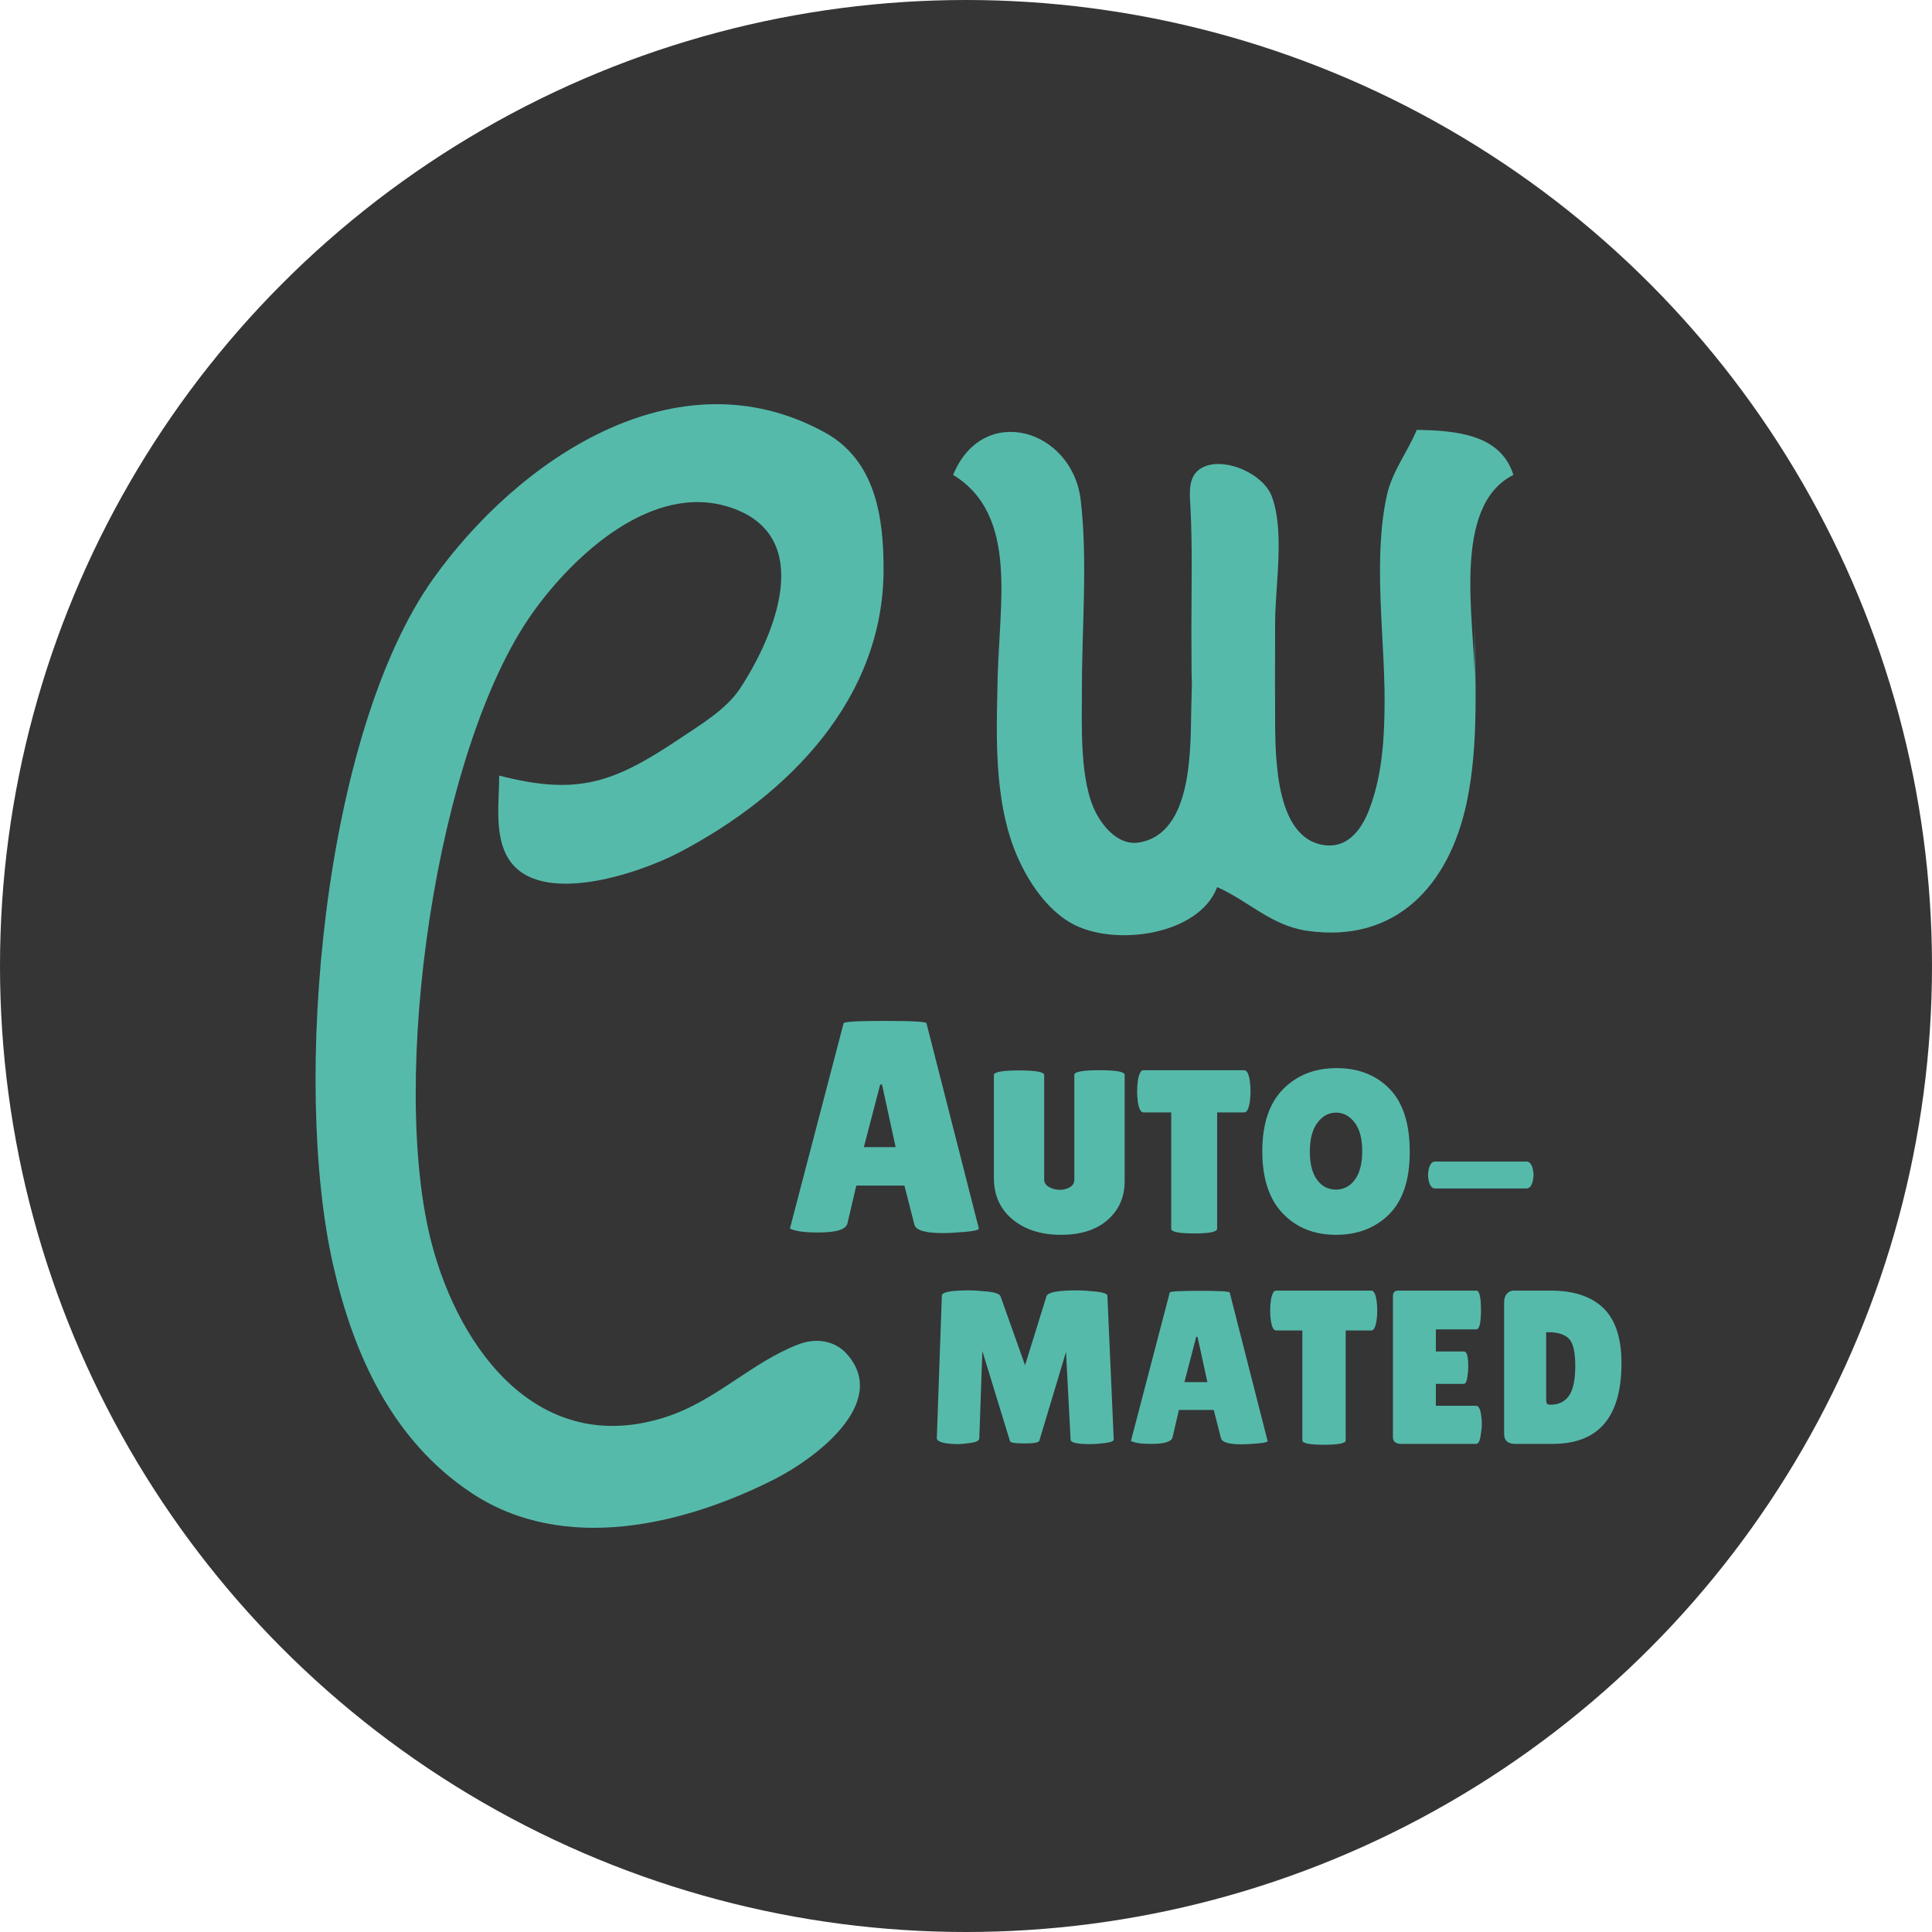 <?xml version="1.0" encoding="UTF-8" standalone="no"?><!-- Generator: Gravit.io --><svg xmlns="http://www.w3.org/2000/svg" xmlns:xlink="http://www.w3.org/1999/xlink" style="isolation:isolate" viewBox="800.579 961 300 300" width="300pt" height="300pt"><g><circle vector-effect="non-scaling-stroke" cx="950.579" cy="1111" r="150" fill="rgb(53,53,53)"/><path d=" M 878.096 1081.431 C 878.096 1085.502 877.264 1090.798 879.58 1094.411 C 884.374 1101.889 899.857 1096.595 905.928 1093.428 C 923.198 1084.416 937.755 1069.377 937.78 1049.455 C 937.79 1041.481 936.612 1032.521 928.665 1028.156 C 905.517 1015.443 880.883 1032.569 867.845 1050.876 C 850.688 1074.967 845.873 1129.204 852.326 1157.513 C 855.451 1171.222 861.416 1184.605 873.783 1192.821 C 888.16 1202.371 906.877 1197.779 920.884 1190.67 C 927.049 1187.541 938.762 1178.886 932.139 1171.312 C 930.21 1169.107 927.259 1168.724 924.592 1169.741 C 917.274 1172.529 911.799 1178.496 903.996 1181.027 C 884.315 1187.412 871.973 1170.647 867.627 1154.162 C 860.935 1128.771 868.212 1077.248 883.331 1056.087 C 889.62 1047.285 901.938 1035.673 914.127 1039.839 C 927.333 1044.35 920.818 1059.773 915.54 1067.841 C 913.375 1071.15 909.406 1073.5 906.148 1075.682 C 895.897 1082.551 890.298 1084.592 878.096 1081.431 Z " fill="rgb(86,186,171)"/><path d=" M 948.579 1034.747 C 958.871 1040.986 955.579 1055.24 955.579 1065.747 L 955.579 1060.747 C 955.579 1070.617 954.46 1081.181 957.35 1090.747 C 958.846 1095.702 962.18 1101.625 966.842 1104.305 C 973.459 1108.109 986.774 1106.249 989.579 1098.747 C 994.485 1100.923 997.951 1104.727 1003.579 1105.537 C 1017.312 1107.513 1025.621 1098.487 1028.334 1085.577 C 1030.31 1076.178 1029.579 1066.287 1029.579 1056.747 L 1029.579 1066.747 C 1029.579 1057.561 1025.892 1039.589 1035.579 1034.747 C 1033.582 1028.335 1026.46 1027.868 1020.579 1027.747 C 1019.184 1031.113 1016.79 1034.16 1015.973 1037.747 C 1013.737 1047.567 1015.579 1059.686 1015.579 1069.747 L 1015.579 1065.747 C 1015.579 1072.825 1015.764 1079.968 1013.192 1086.707 C 1011.922 1090.035 1009.577 1093.04 1005.608 1092.12 C 998.093 1090.376 998.609 1076.703 998.58 1070.747 C 998.469 1047.748 998.579 1080.746 998.579 1057.747 C 998.579 1051.934 1000.105 1043.581 998.065 1038.087 C 996.801 1034.682 991.175 1032.084 987.742 1033.394 C 984.954 1034.457 985.301 1037.312 985.429 1039.748 C 985.759 1046.065 985.579 1052.421 985.579 1058.747 C 985.579 1081.391 986.119 1048.11 985.564 1070.747 C 985.41 1077.059 985.882 1090.349 977.505 1091.816 C 974.495 1092.343 972.094 1089.728 970.807 1087.307 C 968.138 1082.284 968.588 1073.362 968.579 1067.747 L 968.579 1067.747 C 968.579 1058.231 969.479 1048.205 968.405 1038.747 C 967.139 1027.598 953.203 1023.464 948.579 1034.747 Z " fill="rgb(86,186,171)"/><path d=" M 969.848 1185.239 L 969.848 1185.239 L 969.848 1185.239 Q 966.822 1185.239 966.822 1184.559 L 966.822 1184.559 L 966.108 1170.925 L 961.96 1184.729 L 961.96 1184.729 Q 961.824 1185.137 959.648 1185.137 L 959.648 1185.137 L 959.648 1185.137 Q 957.472 1185.137 957.404 1184.763 L 957.404 1184.763 L 953.12 1170.789 L 952.644 1184.355 L 952.644 1184.355 Q 952.61 1184.865 951.352 1185.052 L 951.352 1185.052 L 951.352 1185.052 Q 950.094 1185.239 949.261 1185.239 L 949.261 1185.239 L 949.261 1185.239 Q 948.428 1185.239 947.646 1185.137 L 947.646 1185.137 L 947.646 1185.137 Q 946.014 1184.899 946.048 1184.287 L 946.048 1184.287 L 946.83 1162.187 L 946.83 1162.187 Q 946.83 1161.371 950.978 1161.371 L 950.978 1161.371 L 950.978 1161.371 Q 952.202 1161.371 953.97 1161.558 L 953.97 1161.558 L 953.97 1161.558 Q 955.738 1161.745 955.942 1162.289 L 955.942 1162.289 L 959.75 1172.999 L 963.082 1162.255 L 963.082 1162.255 Q 963.388 1161.371 967.774 1161.371 L 967.774 1161.371 L 967.774 1161.371 Q 969.032 1161.371 970.783 1161.558 L 970.783 1161.558 L 970.783 1161.558 Q 972.534 1161.745 972.534 1162.221 L 972.534 1162.221 L 973.52 1184.525 L 973.52 1184.525 Q 973.52 1184.899 972.194 1185.069 L 972.194 1185.069 L 972.194 1185.069 Q 970.868 1185.239 969.848 1185.239 Z  M 993.366 1185.273 L 993.366 1185.273 L 993.366 1185.273 Q 990.408 1185.273 990.17 1184.321 L 990.17 1184.321 L 989.048 1179.935 L 983.642 1179.935 L 982.656 1184.151 L 982.656 1184.151 Q 982.452 1185.205 979.392 1185.205 L 979.392 1185.205 L 979.392 1185.205 Q 977.76 1185.205 976.978 1185.018 L 976.978 1185.018 L 976.978 1185.018 Q 976.196 1184.831 976.196 1184.729 L 976.196 1184.729 L 982.214 1161.711 L 982.214 1161.711 Q 982.214 1161.439 986.872 1161.439 L 986.872 1161.439 L 986.872 1161.439 Q 991.53 1161.439 991.53 1161.711 L 991.53 1161.711 L 997.412 1184.763 L 997.412 1184.763 Q 997.412 1185.001 995.848 1185.137 L 995.848 1185.137 L 995.848 1185.137 Q 994.284 1185.273 993.366 1185.273 Z  M 986.328 1168.579 L 984.492 1175.617 L 988.062 1175.617 L 986.532 1168.579 L 986.328 1168.579 L 986.328 1168.579 Z  M 1009.54 1167.593 L 1009.54 1184.661 L 1009.54 1184.661 Q 1009.54 1185.341 1006.174 1185.341 L 1006.174 1185.341 L 1006.174 1185.341 Q 1002.808 1185.341 1002.808 1184.661 L 1002.808 1184.661 L 1002.808 1167.593 L 998.728 1167.593 L 998.728 1167.593 Q 998.15 1167.593 997.912 1166.029 L 997.912 1166.029 L 997.912 1166.029 Q 997.81 1165.281 997.81 1164.499 L 997.81 1164.499 L 997.81 1164.499 Q 997.81 1163.717 997.912 1162.969 L 997.912 1162.969 L 997.912 1162.969 Q 998.15 1161.405 998.728 1161.405 L 998.728 1161.405 L 1013.518 1161.405 L 1013.518 1161.405 Q 1014.096 1161.405 1014.334 1162.969 L 1014.334 1162.969 L 1014.334 1162.969 Q 1014.436 1163.717 1014.436 1164.499 L 1014.436 1164.499 L 1014.436 1164.499 Q 1014.436 1165.281 1014.334 1166.029 L 1014.334 1166.029 L 1014.334 1166.029 Q 1014.096 1167.593 1013.518 1167.593 L 1013.518 1167.593 L 1009.54 1167.593 L 1009.54 1167.593 Z  M 1023.538 1170.857 L 1027.924 1170.857 L 1027.924 1170.857 Q 1028.57 1170.857 1028.57 1173.237 L 1028.57 1173.237 L 1028.57 1173.237 Q 1028.57 1173.951 1028.417 1174.92 L 1028.417 1174.92 L 1028.417 1174.92 Q 1028.264 1175.889 1027.856 1175.889 L 1027.856 1175.889 L 1023.538 1175.889 L 1023.538 1179.289 L 1029.794 1179.289 L 1029.794 1179.289 Q 1030.372 1179.289 1030.576 1180.785 L 1030.576 1180.785 L 1030.576 1180.785 Q 1030.678 1181.431 1030.678 1182.162 L 1030.678 1182.162 L 1030.678 1182.162 Q 1030.678 1182.893 1030.474 1184.049 L 1030.474 1184.049 L 1030.474 1184.049 Q 1030.27 1185.205 1029.794 1185.205 L 1029.794 1185.205 L 1018.166 1185.205 L 1018.166 1185.205 Q 1016.874 1185.205 1016.874 1184.151 L 1016.874 1184.151 L 1016.874 1162.289 L 1016.874 1162.289 Q 1016.874 1161.405 1017.656 1161.405 L 1017.656 1161.405 L 1029.828 1161.405 L 1029.828 1161.405 Q 1030.542 1161.405 1030.542 1164.414 L 1030.542 1164.414 L 1030.542 1164.414 Q 1030.542 1167.423 1029.828 1167.423 L 1029.828 1167.423 L 1023.538 1167.423 L 1023.538 1170.857 L 1023.538 1170.857 Z  M 1034.136 1183.641 L 1034.136 1183.641 L 1034.136 1163.241 L 1034.136 1163.241 Q 1034.136 1162.391 1034.561 1161.898 L 1034.561 1161.898 L 1034.561 1161.898 Q 1034.986 1161.405 1035.666 1161.405 L 1035.666 1161.405 L 1041.344 1161.405 L 1041.344 1161.405 Q 1046.75 1161.405 1049.555 1164.125 L 1049.555 1164.125 L 1049.555 1164.125 Q 1052.36 1166.845 1052.36 1172.693 L 1052.36 1172.693 L 1052.36 1172.693 Q 1052.36 1185.205 1041.684 1185.205 L 1041.684 1185.205 L 1035.87 1185.205 L 1035.87 1185.205 Q 1034.136 1185.205 1034.136 1183.641 Z  M 1041.004 1167.865 L 1040.664 1167.865 L 1040.664 1178.031 L 1040.664 1178.031 Q 1040.664 1178.745 1040.766 1178.932 L 1040.766 1178.932 L 1040.766 1178.932 Q 1040.868 1179.119 1041.378 1179.119 L 1041.378 1179.119 L 1041.378 1179.119 Q 1043.248 1179.119 1044.217 1177.725 L 1044.217 1177.725 L 1044.217 1177.725 Q 1045.186 1176.331 1045.186 1173.084 L 1045.186 1173.084 L 1045.186 1173.084 Q 1045.186 1169.837 1044.183 1168.851 L 1044.183 1168.851 L 1044.183 1168.851 Q 1043.18 1167.865 1041.004 1167.865 L 1041.004 1167.865 L 1041.004 1167.865 Z  M 967.401 1144.173 L 967.401 1127.901 L 967.401 1127.901 Q 967.401 1127.181 971.307 1127.181 L 971.307 1127.181 L 971.307 1127.181 Q 975.213 1127.181 975.213 1127.901 L 975.213 1127.901 L 975.213 1144.425 L 975.213 1144.425 Q 975.213 1148.097 972.585 1150.419 L 972.585 1150.419 L 972.585 1150.419 Q 969.957 1152.741 965.331 1152.741 L 965.331 1152.741 L 965.331 1152.741 Q 960.705 1152.741 957.807 1150.347 L 957.807 1150.347 L 957.807 1150.347 Q 954.909 1147.953 954.909 1143.885 L 954.909 1143.885 L 954.909 1127.937 L 954.909 1127.937 Q 954.909 1127.217 958.815 1127.217 L 958.815 1127.217 L 958.815 1127.217 Q 962.721 1127.217 962.721 1127.937 L 962.721 1127.937 L 962.721 1144.173 L 962.721 1144.173 Q 962.721 1144.893 963.477 1145.325 L 963.477 1145.325 L 963.477 1145.325 Q 964.269 1145.757 965.133 1145.757 L 965.133 1145.757 L 965.133 1145.757 Q 965.997 1145.757 966.699 1145.361 L 966.699 1145.361 L 966.699 1145.361 Q 967.401 1144.965 967.401 1144.173 L 967.401 1144.173 L 967.401 1144.173 Z  M 989.573 1133.733 L 989.573 1151.805 L 989.573 1151.805 Q 989.573 1152.525 986.009 1152.525 L 986.009 1152.525 L 986.009 1152.525 Q 982.445 1152.525 982.445 1151.805 L 982.445 1151.805 L 982.445 1133.733 L 978.125 1133.733 L 978.125 1133.733 Q 977.513 1133.733 977.261 1132.077 L 977.261 1132.077 L 977.261 1132.077 Q 977.153 1131.285 977.153 1130.457 L 977.153 1130.457 L 977.153 1130.457 Q 977.153 1129.629 977.261 1128.837 L 977.261 1128.837 L 977.261 1128.837 Q 977.513 1127.181 978.125 1127.181 L 978.125 1127.181 L 993.785 1127.181 L 993.785 1127.181 Q 994.397 1127.181 994.649 1128.837 L 994.649 1128.837 L 994.649 1128.837 Q 994.757 1129.629 994.757 1130.457 L 994.757 1130.457 L 994.757 1130.457 Q 994.757 1131.285 994.649 1132.077 L 994.649 1132.077 L 994.649 1132.077 Q 994.397 1133.733 993.785 1133.733 L 993.785 1133.733 L 989.573 1133.733 L 989.573 1133.733 Z  M 1008.019 1152.741 L 1008.019 1152.741 L 1008.019 1152.741 Q 1002.961 1152.741 999.775 1149.429 L 999.775 1149.429 L 999.775 1149.429 Q 996.589 1146.117 996.589 1139.763 L 996.589 1139.763 L 996.589 1139.763 Q 996.589 1133.409 999.811 1130.133 L 999.811 1130.133 L 999.811 1130.133 Q 1003.033 1126.857 1008.127 1126.857 L 1008.127 1126.857 L 1008.127 1126.857 Q 1013.221 1126.857 1016.353 1130.079 L 1016.353 1130.079 L 1016.353 1130.079 Q 1019.485 1133.301 1019.485 1139.835 L 1019.485 1139.835 L 1019.485 1139.835 Q 1019.485 1146.369 1016.281 1149.555 L 1016.281 1149.555 L 1016.281 1149.555 Q 1013.077 1152.741 1008.019 1152.741 Z  M 1008.037 1133.769 L 1008.037 1133.769 L 1008.037 1133.769 Q 1006.309 1133.769 1005.139 1135.353 L 1005.139 1135.353 L 1005.139 1135.353 Q 1003.969 1136.937 1003.969 1139.799 L 1003.969 1139.799 L 1003.969 1139.799 Q 1003.969 1142.661 1005.085 1144.191 L 1005.085 1144.191 L 1005.085 1144.191 Q 1006.201 1145.721 1008.019 1145.721 L 1008.019 1145.721 L 1008.019 1145.721 Q 1009.837 1145.721 1010.971 1144.173 L 1010.971 1144.173 L 1010.971 1144.173 Q 1012.105 1142.625 1012.105 1139.745 L 1012.105 1139.745 L 1012.105 1139.745 Q 1012.105 1136.865 1010.935 1135.317 L 1010.935 1135.317 L 1010.935 1135.317 Q 1009.765 1133.769 1008.037 1133.769 Z  M 1037.625 1145.541 L 1037.625 1145.541 L 1023.405 1145.541 L 1023.405 1145.541 Q 1022.757 1145.541 1022.469 1144.497 L 1022.469 1144.497 L 1022.469 1144.497 Q 1022.325 1143.957 1022.325 1143.453 L 1022.325 1143.453 L 1022.325 1143.453 Q 1022.325 1142.949 1022.469 1142.409 L 1022.469 1142.409 L 1022.469 1142.409 Q 1022.757 1141.365 1023.405 1141.365 L 1023.405 1141.365 L 1037.625 1141.365 L 1037.625 1141.365 Q 1038.273 1141.365 1038.561 1142.409 L 1038.561 1142.409 L 1038.561 1142.409 Q 1038.705 1142.949 1038.705 1143.453 L 1038.705 1143.453 L 1038.705 1143.453 Q 1038.705 1143.957 1038.561 1144.497 L 1038.561 1144.497 L 1038.561 1144.497 Q 1038.273 1145.541 1037.625 1145.541 Z  M 946.984 1152.475 L 946.984 1152.475 L 946.984 1152.475 Q 942.895 1152.475 942.566 1151.159 L 942.566 1151.159 L 941.015 1145.096 L 933.542 1145.096 L 932.179 1150.924 L 932.179 1150.924 Q 931.897 1152.381 927.667 1152.381 L 927.667 1152.381 L 927.667 1152.381 Q 925.411 1152.381 924.33 1152.123 L 924.33 1152.123 L 924.33 1152.123 Q 923.249 1151.864 923.249 1151.723 L 923.249 1151.723 L 931.568 1119.904 L 931.568 1119.904 Q 931.568 1119.528 938.007 1119.528 L 938.007 1119.528 L 938.007 1119.528 Q 944.446 1119.528 944.446 1119.904 L 944.446 1119.904 L 952.577 1151.77 L 952.577 1151.77 Q 952.577 1152.099 950.415 1152.287 L 950.415 1152.287 L 950.415 1152.287 Q 948.253 1152.475 946.984 1152.475 Z  M 937.255 1129.398 L 934.717 1139.127 L 939.652 1139.127 L 937.537 1129.398 L 937.255 1129.398 L 937.255 1129.398 Z " fill="rgb(86,186,171)"/></g></svg>